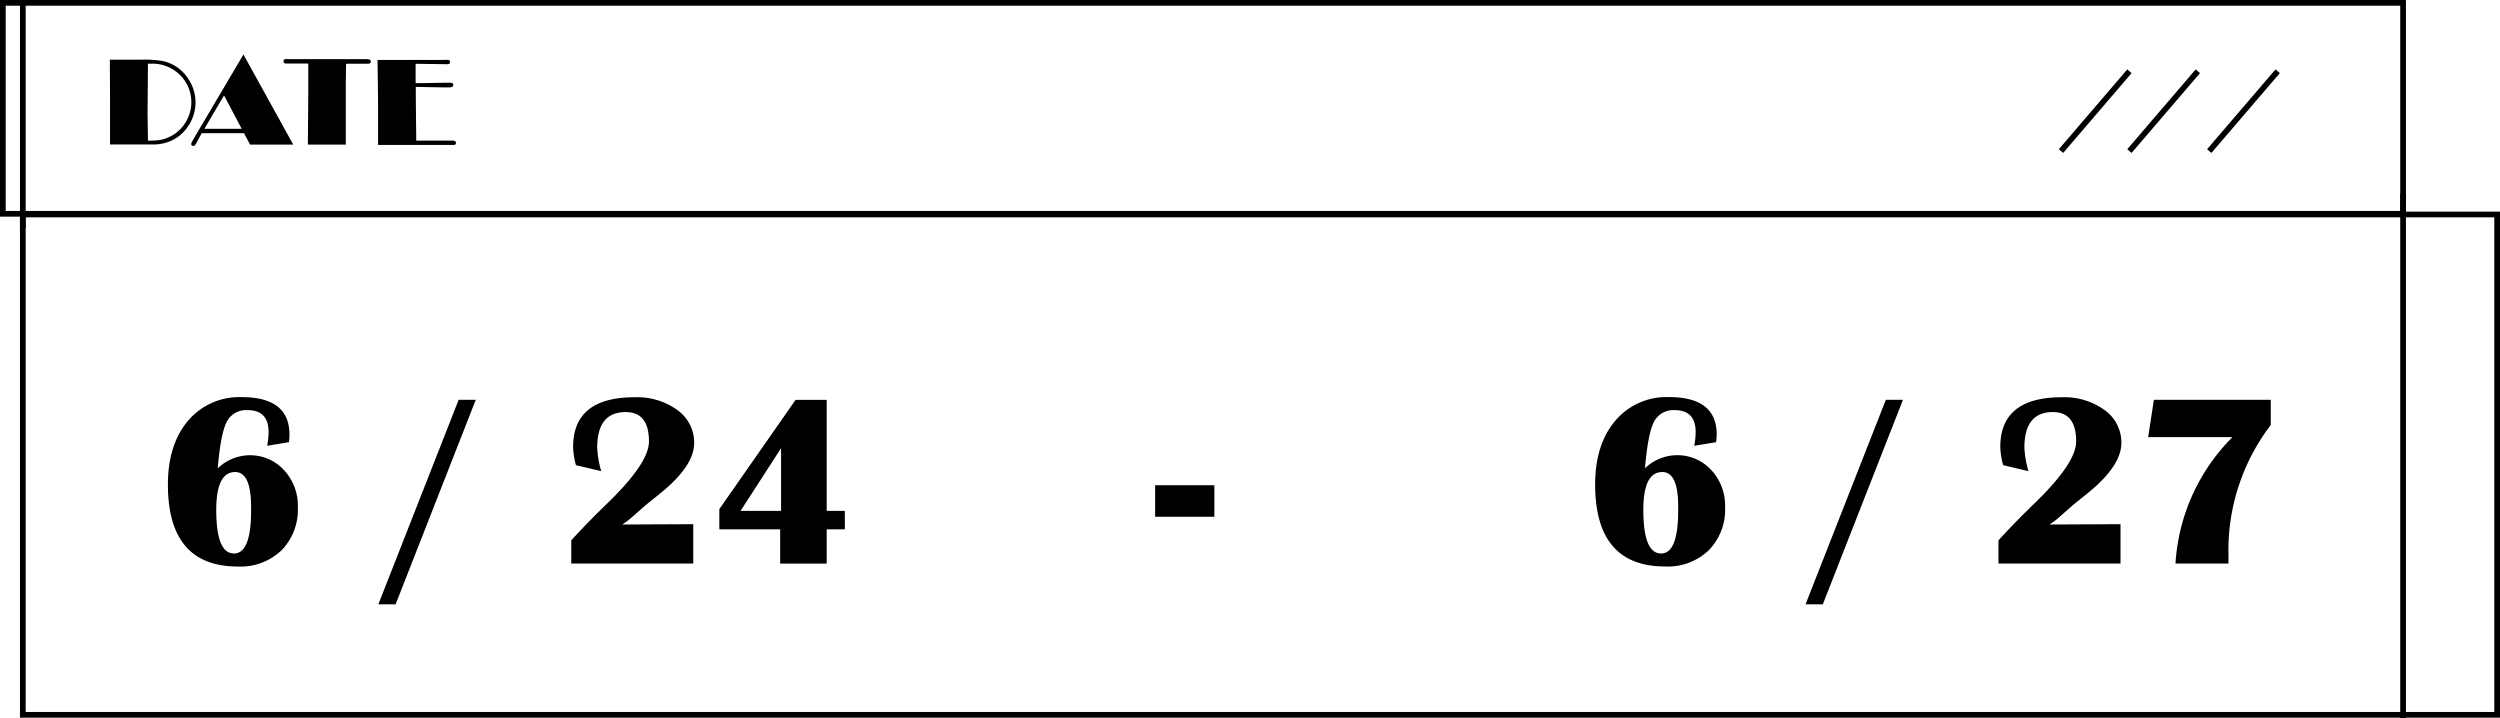 <svg id="图层_1" data-name="图层 1" xmlns="http://www.w3.org/2000/svg" viewBox="0 0 438.5 126"><defs><style>.cls-1{fill:none;stroke:#000;stroke-miterlimit:10;}</style></defs><title>未标题-1 [已恢复]</title><rect class="cls-1" x="0.5" y="0.5" width="421" height="37"/><rect class="cls-1" x="4" y="37.62" width="434" height="87.76"/><line class="cls-1" x1="4" y1="40" x2="4"/><line class="cls-1" x1="421.5" y1="34" x2="421.5" y2="126"/><line class="cls-1" x1="373.5" y1="12.5" x2="361.5" y2="26.5"/><line class="cls-1" x1="385.5" y1="12.5" x2="373.5" y2="26.5"/><line class="cls-1" x1="399.5" y1="12.5" x2="387.5" y2="26.5"/><path d="M488.27,266.46H494a19.4,19.4,0,0,1,3.39.22,7,7,0,0,1,4.53,3,7.37,7.37,0,0,1,0,8.57,7,7,0,0,1-4.39,2.92,9.09,9.09,0,0,1-1.25.17q-.55,0-2.4,0H488.3l0-7.21Zm6.68.7-.07,8.78.07,4.73a15.52,15.52,0,0,0,2.1-.11,6.33,6.33,0,0,0,1.47-.46,6.48,6.48,0,0,0,3.07-2.71,6.68,6.68,0,0,0-.17-7.21,6.81,6.81,0,0,0-6-3Z" transform="translate(-469 -256)"/><path d="M511.7,265.56l8.73,15.8h-7.57l-1.06-2h-7.42l-.72,1.33a5.12,5.12,0,0,1-.44.75.4.4,0,0,1-.31.15q-.37,0-.37-.33a1.45,1.45,0,0,1,.21-.53q.21-.39,1.49-2.55L510.85,267Zm-3.4,7.18-1.91,3.21-1.53,2.64,3.26,0,3.27,0Z" transform="translate(-469 -256)"/><path d="M529.7,267.19l-.05,3.42,0,3.24,0,7.51H523l.07-8.7,0-3,0-2.51-1.44,0-2.06,0h-.31q-.52,0-.52-.39a.34.34,0,0,1,.31-.39,3.87,3.87,0,0,1,.54,0h13.4a3.49,3.49,0,0,1,.83.07.36.36,0,0,1,.22.37q0,.37-.56.37l-1,0-2.51,0Z" transform="translate(-469 -256)"/><path d="M541.93,271.24q0,.5,0,1.22v.66l.08,7.54,3.7,0,2.62,0q.64,0,.64.39a.33.33,0,0,1-.33.37l-.91,0H535.31v-4.22l0-3.91-.09-6.78h11.58a6,6,0,0,1,.88,0,.33.33,0,0,1,.25.37q0,.38-.48.38h-.08l-5.47-.07,0,3.39h1.19l3.82-.07h.84a1.52,1.52,0,0,1,.61.08.32.32,0,0,1,.15.31q0,.43-.72.43l-.86,0Z" transform="translate(-469 -256)"/><path d="M519.69,333.56l-3.83.63a13.62,13.62,0,0,0,.25-2.38q0-3.87-3.66-3.87a3.8,3.8,0,0,0-3.69,2.07q-1.06,2.07-1.57,8.13a8.25,8.25,0,0,1,5.47-2.29,8.08,8.08,0,0,1,6.14,2.59,9.12,9.12,0,0,1,2.44,6.52,10.17,10.17,0,0,1-2.87,7.57,10.4,10.4,0,0,1-7.64,2.84q-12.28,0-12.28-14.38,0-7,3.52-11.17a11.75,11.75,0,0,1,9.45-4.16q8.35,0,8.35,6.58A12.29,12.29,0,0,1,519.69,333.56Zm-9.46,5.24q-3.3,0-3.3,6.65,0,7.63,3.11,7.63t3-8.08Q513.07,338.8,510.23,338.79Z" transform="translate(-469 -256)"/><path d="M535.36,362l14.09-35.88h3L538.39,362Z" transform="translate(-469 -256)"/><path d="M590.6,347.94v6.9H569.2v-4.06q2.63-2.9,6-6.18,7.63-7.3,7.63-11.17,0-5.15-4.08-5.15-5,0-5,6.22a17.29,17.29,0,0,0,.71,4.14l-4.44-1.05a13.55,13.55,0,0,1-.5-3.18q0-8.73,10.79-8.73a12,12,0,0,1,7.51,2.25,7,7,0,0,1,2.94,5.76q0,4-5.83,8.75l-2.61,2.1L579.52,347q-.27.23-1.35,1Z" transform="translate(-469 -256)"/><path d="M617.19,348.85H614v6h-8.16v-6H595.17v-3.55l13.37-19.16H614v19.47h3.18Zm-18.3-3.24H606v-11Z" transform="translate(-469 -256)"/><path d="M682,341.11v5.53H671.61v-5.53Z" transform="translate(-469 -256)"/><path d="M770,333.56l-3.83.63a13.62,13.62,0,0,0,.25-2.38q0-3.87-3.66-3.87A3.8,3.8,0,0,0,759.1,330q-1.06,2.07-1.57,8.13a8.26,8.26,0,0,1,5.47-2.29,8.08,8.08,0,0,1,6.14,2.59,9.13,9.13,0,0,1,2.44,6.52,10.17,10.17,0,0,1-2.87,7.57,10.39,10.39,0,0,1-7.64,2.84q-12.28,0-12.28-14.38,0-7,3.52-11.17a11.75,11.75,0,0,1,9.45-4.16q8.35,0,8.35,6.58A12.29,12.29,0,0,1,770,333.56Zm-9.46,5.24q-3.3,0-3.3,6.65,0,7.63,3.11,7.63t3-8.08Q763.4,338.8,760.56,338.79Z" transform="translate(-469 -256)"/><path d="M785.69,362l14.09-35.88h3L788.72,362Z" transform="translate(-469 -256)"/><path d="M840.94,347.94v6.9H819.53v-4.06q2.63-2.9,6-6.18,7.63-7.3,7.63-11.17,0-5.15-4.08-5.15-5,0-5,6.22a17.29,17.29,0,0,0,.71,4.14l-4.44-1.05a13.56,13.56,0,0,1-.5-3.18q0-8.73,10.79-8.73a12,12,0,0,1,7.51,2.25,7,7,0,0,1,2.94,5.76q0,4-5.83,8.75l-2.61,2.1L829.86,347q-.27.23-1.35,1Z" transform="translate(-469 -256)"/><path d="M867.29,326.13v4.42a36.19,36.19,0,0,0-7.42,22.61v1.68h-9.29a34.26,34.26,0,0,1,10-22.17H845.79l1-6.54Z" transform="translate(-469 -256)"/></svg>